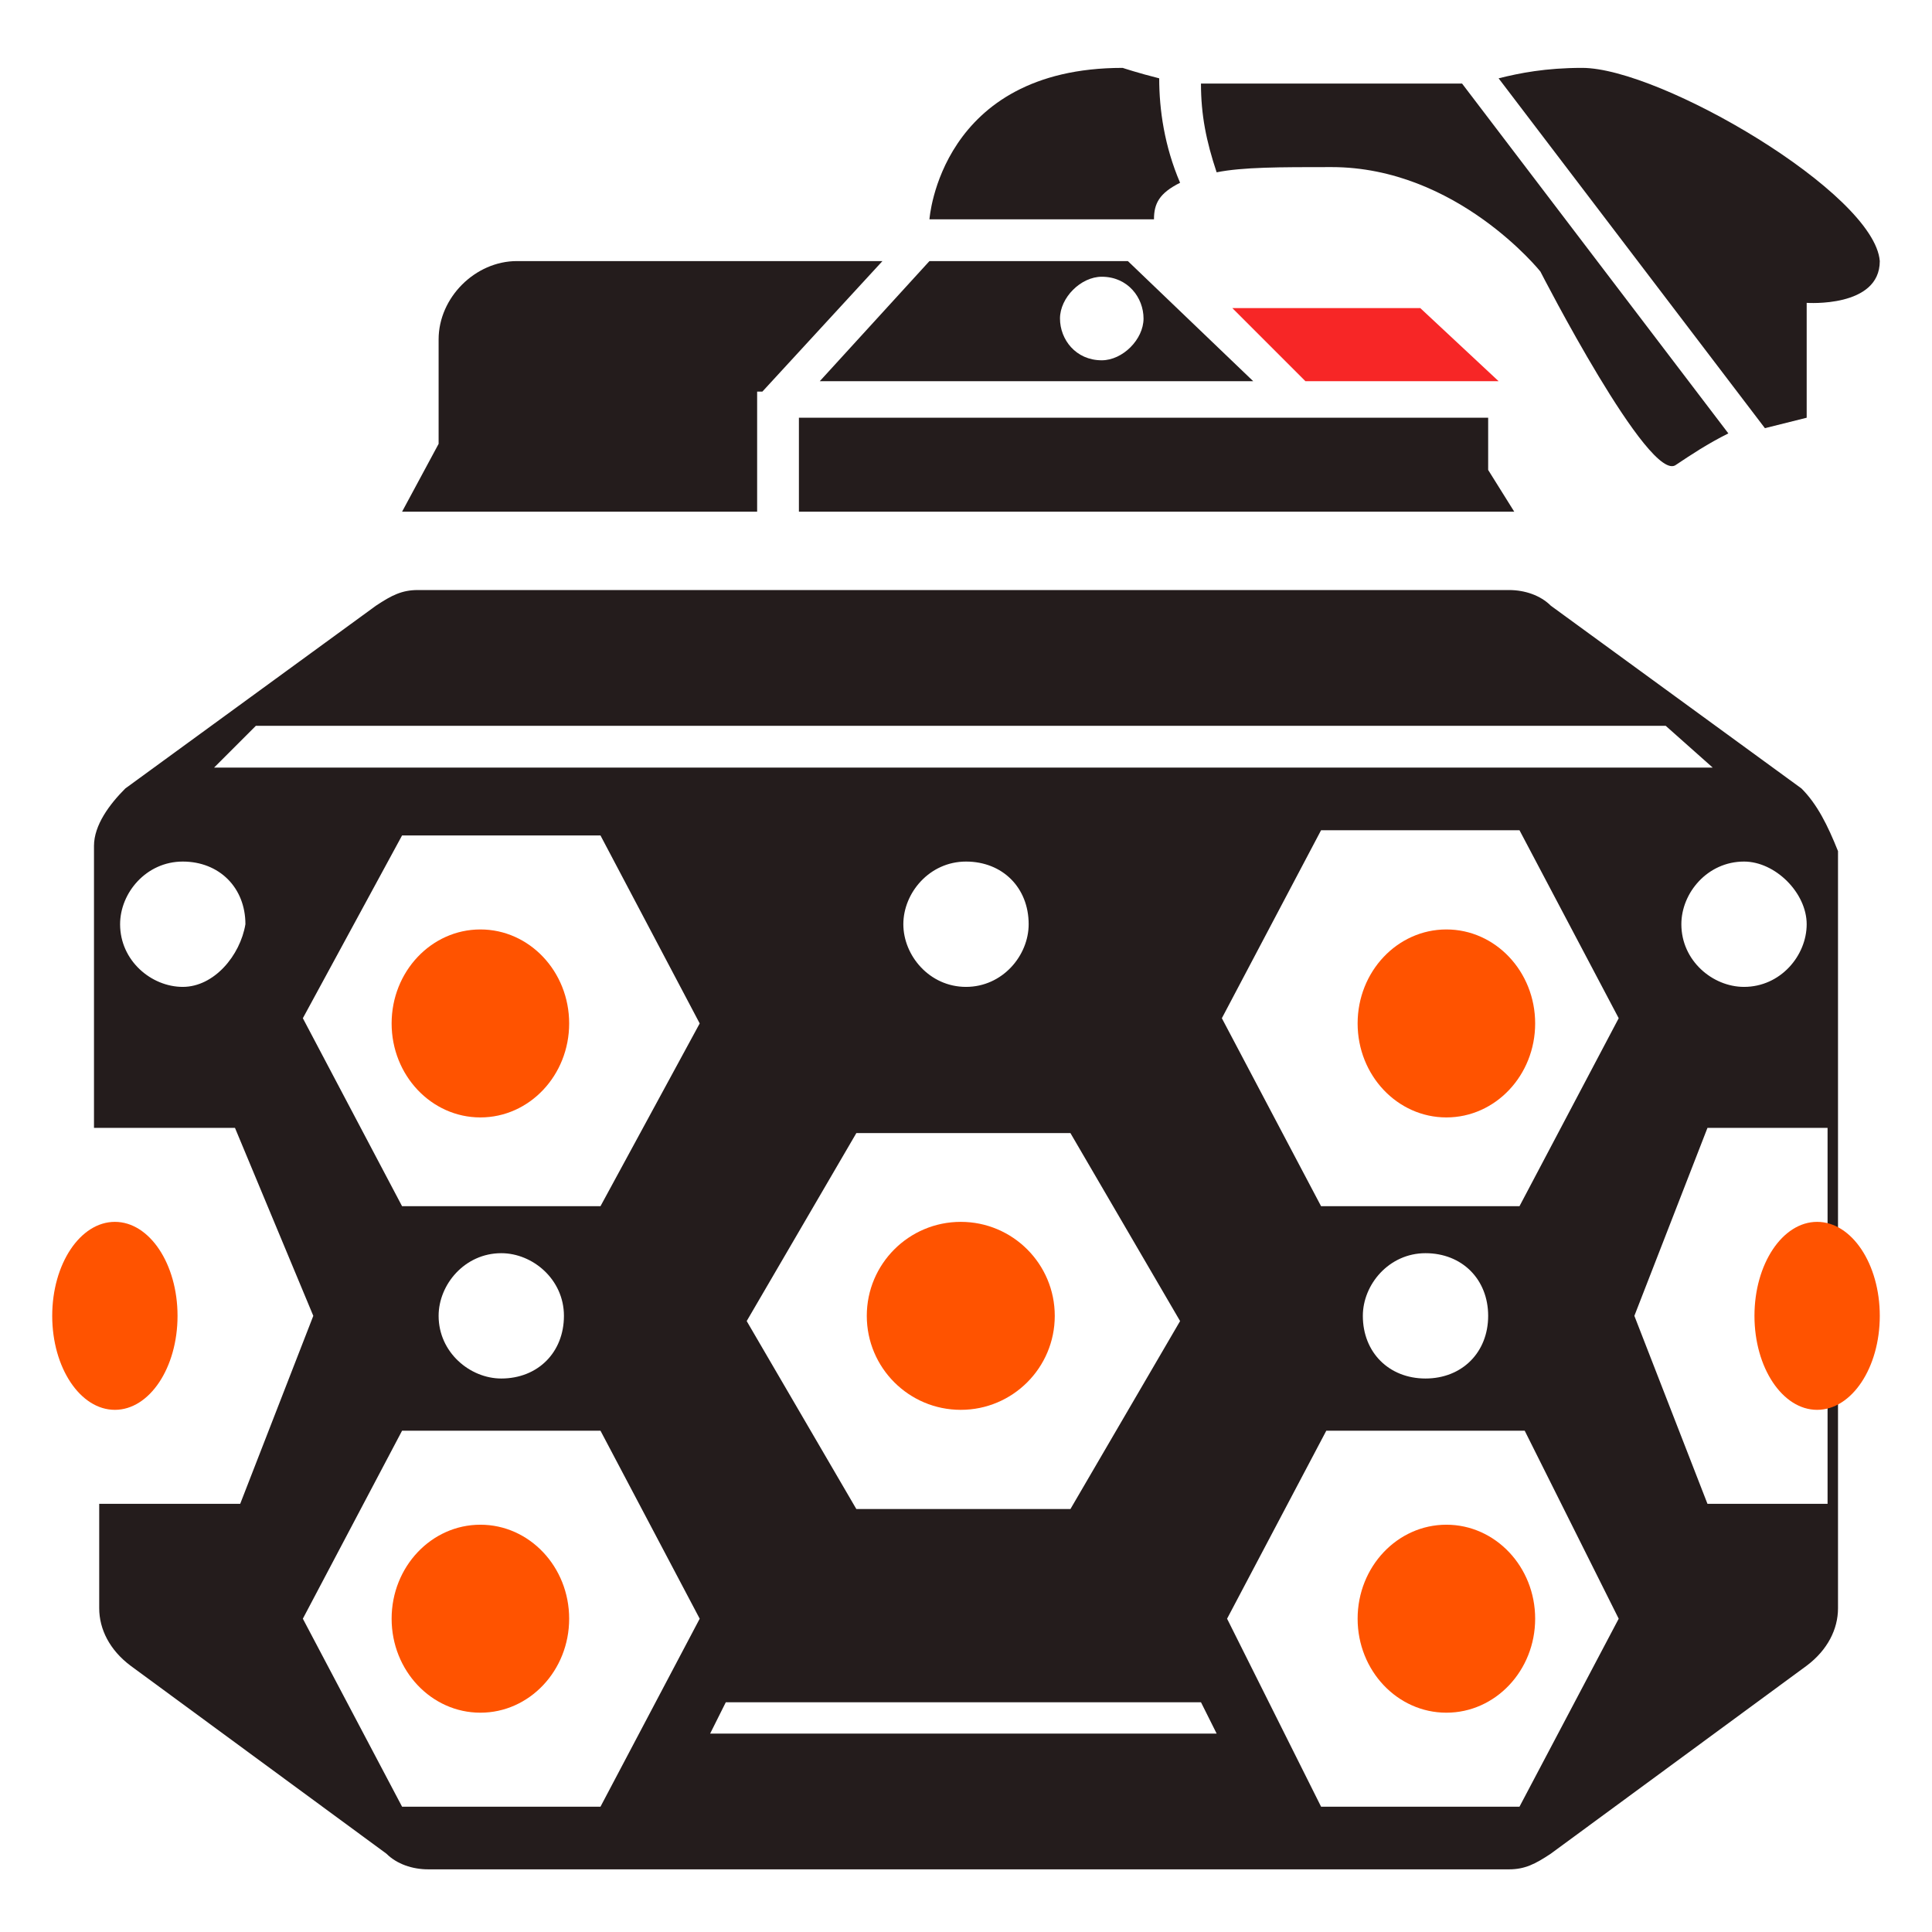 <?xml version="1.0" encoding="utf-8"?>
<!-- Generator: Adobe Illustrator 22.1.0, SVG Export Plug-In . SVG Version: 6.00 Build 0)  -->
<svg version="1.1" id="Layer_4_1_" xmlns="http://www.w3.org/2000/svg" xmlns:xlink="http://www.w3.org/1999/xlink" x="0px" y="0px"
	 viewBox="0 0 37 37" style="enable-background:new 0 0 37 37;" xml:space="preserve">
<style type="text/css">
	.st0{fill:#241C1C;}
	.st1{fill:#FF5300;}
	.st2{fill:#F72626;}
</style>
<path class="st0" d="M34.5,15.1l-4.8-3.5c-0.2-0.2-0.5-0.3-0.8-0.3h-8.1h-4.7H8c-0.3,0-0.5,0.1-0.8,0.3l-4.8,3.5
	c-0.3,0.3-0.6,0.7-0.6,1.1v0.3v5.1v0h2.7L6,25.2l-1.4,3.6H1.9v2c0,0.4,0.2,0.8,0.6,1.1l4.9,3.6c0.2,0.2,0.5,0.3,0.8,0.3h8h4.7h8
	c0.3,0,0.5-0.1,0.8-0.3l4.9-3.6c0.4-0.3,0.6-0.7,0.6-1.1v-2v-7.1v-5.1v-0.3C35,15.8,34.8,15.4,34.5,15.1z M34.6,17.7
	c0,0.6-0.5,1.2-1.2,1.2c-0.6,0-1.2-0.5-1.2-1.2c0-0.6,0.5-1.2,1.2-1.2C34,16.5,34.6,17.1,34.6,17.7z M4.9,13.9h27l0.9,0.8H4.1
	L4.9,13.9z M20.5,21.7l2.1,3.6l-2.1,3.6h-4.1l-2.1-3.6l2.1-3.6H20.5z M17.3,17.7c0-0.6,0.5-1.2,1.2-1.2s1.2,0.5,1.2,1.2
	c0,0.6-0.5,1.2-1.2,1.2S17.3,18.3,17.3,17.7z M3.5,18.9c-0.6,0-1.2-0.5-1.2-1.2c0-0.6,0.5-1.2,1.2-1.2s1.2,0.5,1.2,1.2
	C4.6,18.3,4.1,18.9,3.5,18.9z M11.5,34.6H7.7L5.8,31l1.9-3.6h3.8l1.9,3.6L11.5,34.6z M8.4,25.2c0-0.6,0.5-1.2,1.2-1.2
	c0.6,0,1.2,0.5,1.2,1.2s-0.5,1.2-1.2,1.2C9,26.4,8.4,25.9,8.4,25.2z M11.5,23.1H7.7l-1.9-3.6L7.7,16h3.8l1.9,3.6L11.5,23.1z
	 M13.6,33.2l0.3-0.6H23l0.3,0.6H13.6z M29.1,34.6h-3.8L23.5,31l1.9-3.6h3.8L31,31L29.1,34.6z M26.1,25.2c0-0.6,0.5-1.2,1.2-1.2
	s1.2,0.5,1.2,1.2s-0.5,1.2-1.2,1.2S26.1,25.9,26.1,25.2z M29.1,23.1h-3.8l-1.9-3.6l1.9-3.6h3.8l1.9,3.6L29.1,23.1z M35,28.8h-2.3
	l-1.4-3.6l1.4-3.6H35V28.8z"/>
<circle class="st1" cx="18.4" cy="25.2" r="1.8"/>
<ellipse class="st1" cx="2.2" cy="25.2" rx="1.2" ry="1.8"/>
<ellipse class="st1" cx="34.8" cy="25.2" rx="1.2" ry="1.8"/>
<ellipse class="st1" cx="9.2" cy="19.6" rx="1.7" ry="1.8"/>
<ellipse class="st1" cx="9.2" cy="31" rx="1.7" ry="1.8"/>
<ellipse class="st1" cx="27.7" cy="19.6" rx="1.7" ry="1.8"/>
<ellipse class="st1" cx="27.7" cy="31" rx="1.7" ry="1.8"/>
<polygon class="st2" points="28.7,7.3 25,7.3 23.6,5.9 27.2,5.9 "/>
<path class="st0" d="M14.6,7.5L16.9,5h-7C9.1,5,8.4,5.7,8.4,6.5v2L7.7,9.8l6.8,0V7.5z"/>
<polygon class="st0" points="28.5,8 15.3,8 15.3,9.8 29,9.8 28.5,9 "/>
<path class="st0" d="M21.6,5h-3.8l-2.1,2.3h8.3L21.6,5z M21.1,6.9c-0.5,0-0.8-0.4-0.8-0.8s0.4-0.8,0.8-0.8c0.5,0,0.8,0.4,0.8,0.8
	S21.5,6.9,21.1,6.9z"/>
<path class="st0" d="M30.3,1.3c-0.7,0-1.2,0.1-1.6,0.2l5.1,6.7c0.4-0.1,0.8-0.2,0.8-0.2V5.8c0,0,1.4,0.1,1.4-0.8
	C35.9,3.7,31.8,1.3,30.3,1.3z"/>
<path class="st0" d="M22.2,1.5c-0.4-0.1-0.7-0.2-0.7-0.2c-3.5,0-3.7,2.9-3.7,2.9h4.3c0-0.3,0.1-0.5,0.5-0.7
	C22.3,2.8,22.2,2.1,22.2,1.5z"/>
<path class="st0" d="M28,1.6h-4.9c0,0-0.1,0-0.1,0c0,0.6,0.1,1.1,0.3,1.7c0.5-0.1,1.2-0.1,2.2-0.1c2.4,0,4,2,4,2s2.1,4.1,2.6,3.7
	c0.3-0.2,0.6-0.4,1-0.6L28,1.6z"/>
</svg>
